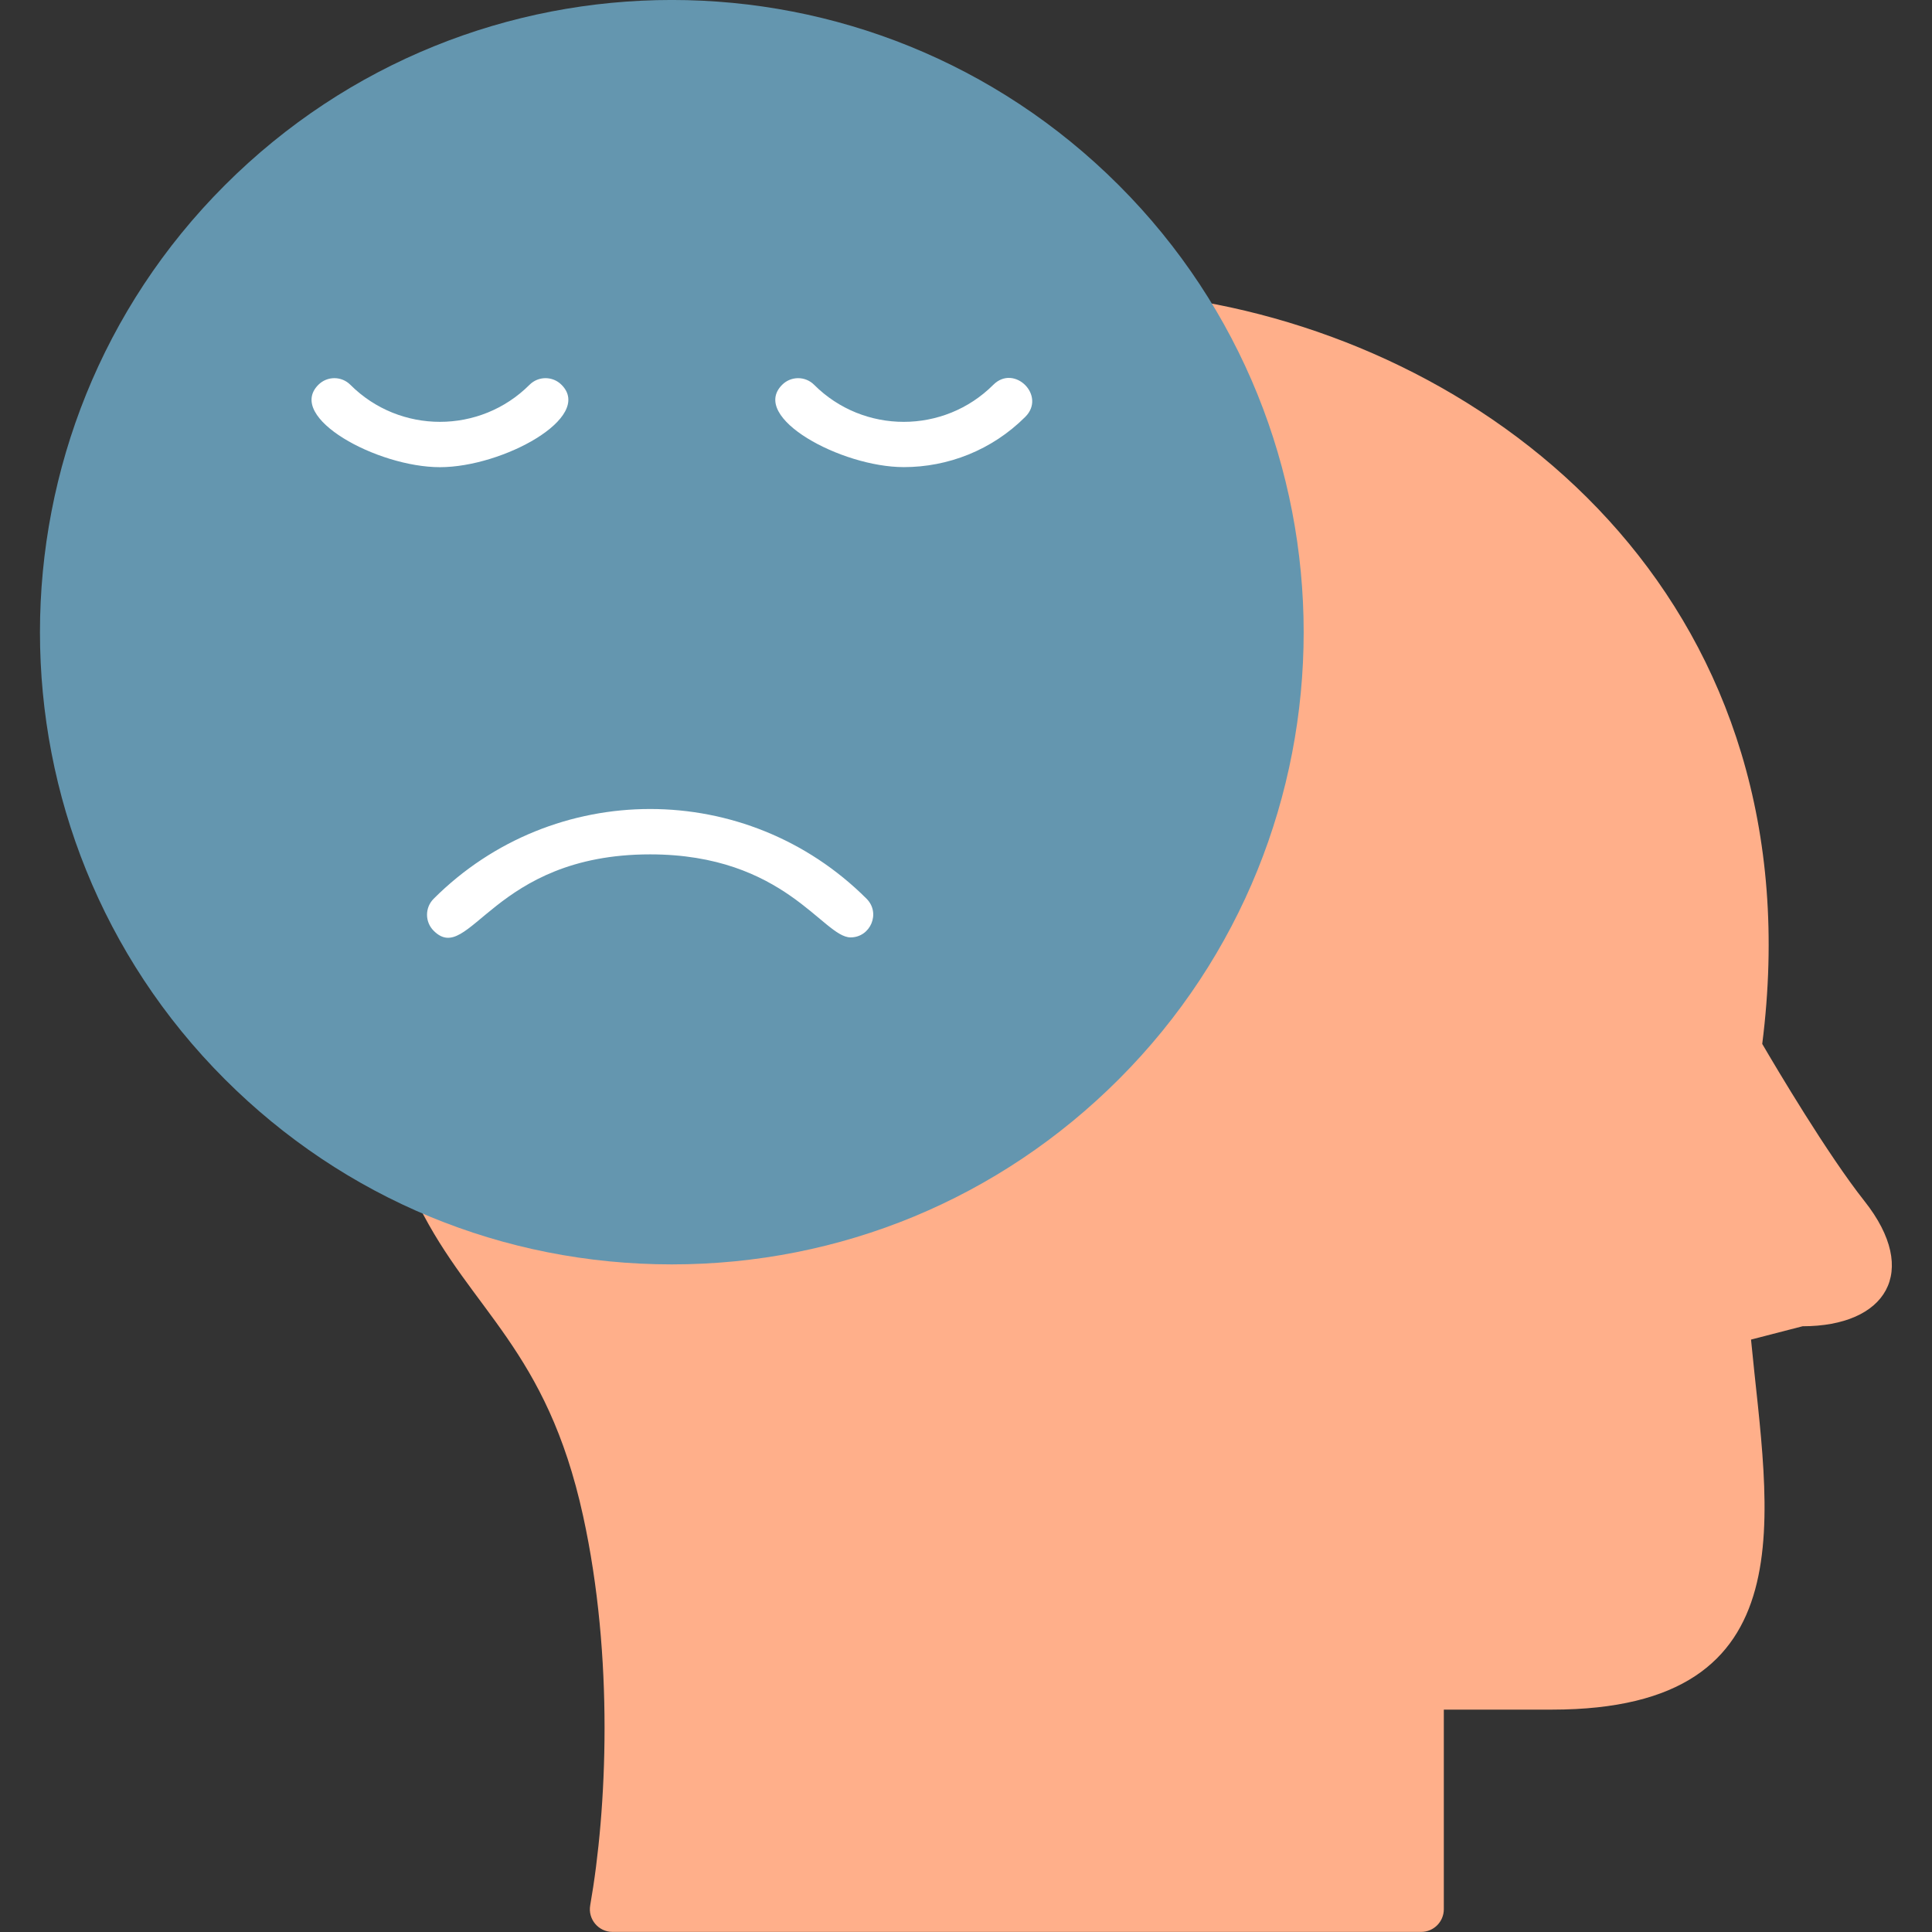 <svg xmlns="http://www.w3.org/2000/svg" width="90.839" height="90.839" fill-rule="evenodd" clip-rule="evenodd" image-rendering="optimizeQuality" shape-rendering="geometricPrecision" text-rendering="geometricPrecision" viewBox="0 0 1706.66 1706.66" id="sadness"><rect x="0" y="0" width="1706.66" height="1706.66" fill="#333333" stroke="none"/><path fill="#ffaf8a" d="M1255.39 1706.58H541.06c-12.41 0-21.85-11.25-19.69-23.49 14.87-84.52 21.03-219.29-6.3-344.04-32.33-147.61-98.63-180.69-145.14-273.92-9.48-19 11.96-34.28 26.78-27.15l646.65-737.89c-11.33-12.11-2.74-37.3 18.25-33.57 273.27 48.36 543.59 274 495.09 655.63 12.58 21.54 57.67 97.63 90.3 138.85 49.59 62.65 18.87 110.57-54.66 110.57l-45.55 11.76c14.56 152.64 53.86 326.89-175.85 326.89h-95.52v176.36c-.02 11.04-8.98 20-20.02 20z"></path><path fill="#6496af" d="M593.46 1116.92c-149.15 0-289.39-58.09-394.87-163.56-217.72-217.73-217.72-572 0-789.73 218.21-218.21 571.53-218.19 789.73 0 217.73 217.73 217.73 572 0 789.73-105.46 105.48-245.7 163.56-394.87 163.56z"></path><path fill="#fff" d="M751.36 828.06c-24.32 0-58.19-73.34-177.07-73.34-139.24 0-159.63 99.05-191.2 67.48-7.82-7.8-7.82-20.47 0-28.28 105.79-105.69 276.63-105.7 382.41 0 12.67 12.65 3.48 34.14-14.14 34.14zm46.96-415.43c-55.05 0-136.33-43.81-107.41-72.7 7.82-7.82 20.47-7.82 28.28 0 43.63 43.63 114.63 43.63 158.25 0 18.63-18.63 46.93 9.67 28.29 28.28-29.63 29.61-68.51 44.43-107.41 44.43zm-409.68.06c-55.41 0-136.21-44-107.41-72.77 7.82-7.82 20.47-7.82 28.28 0 43.63 43.63 114.63 43.62 158.25 0 7.82-7.82 20.47-7.82 28.28 0 28.8 28.8-51.98 72.77-107.39 72.77z"></path></svg>
